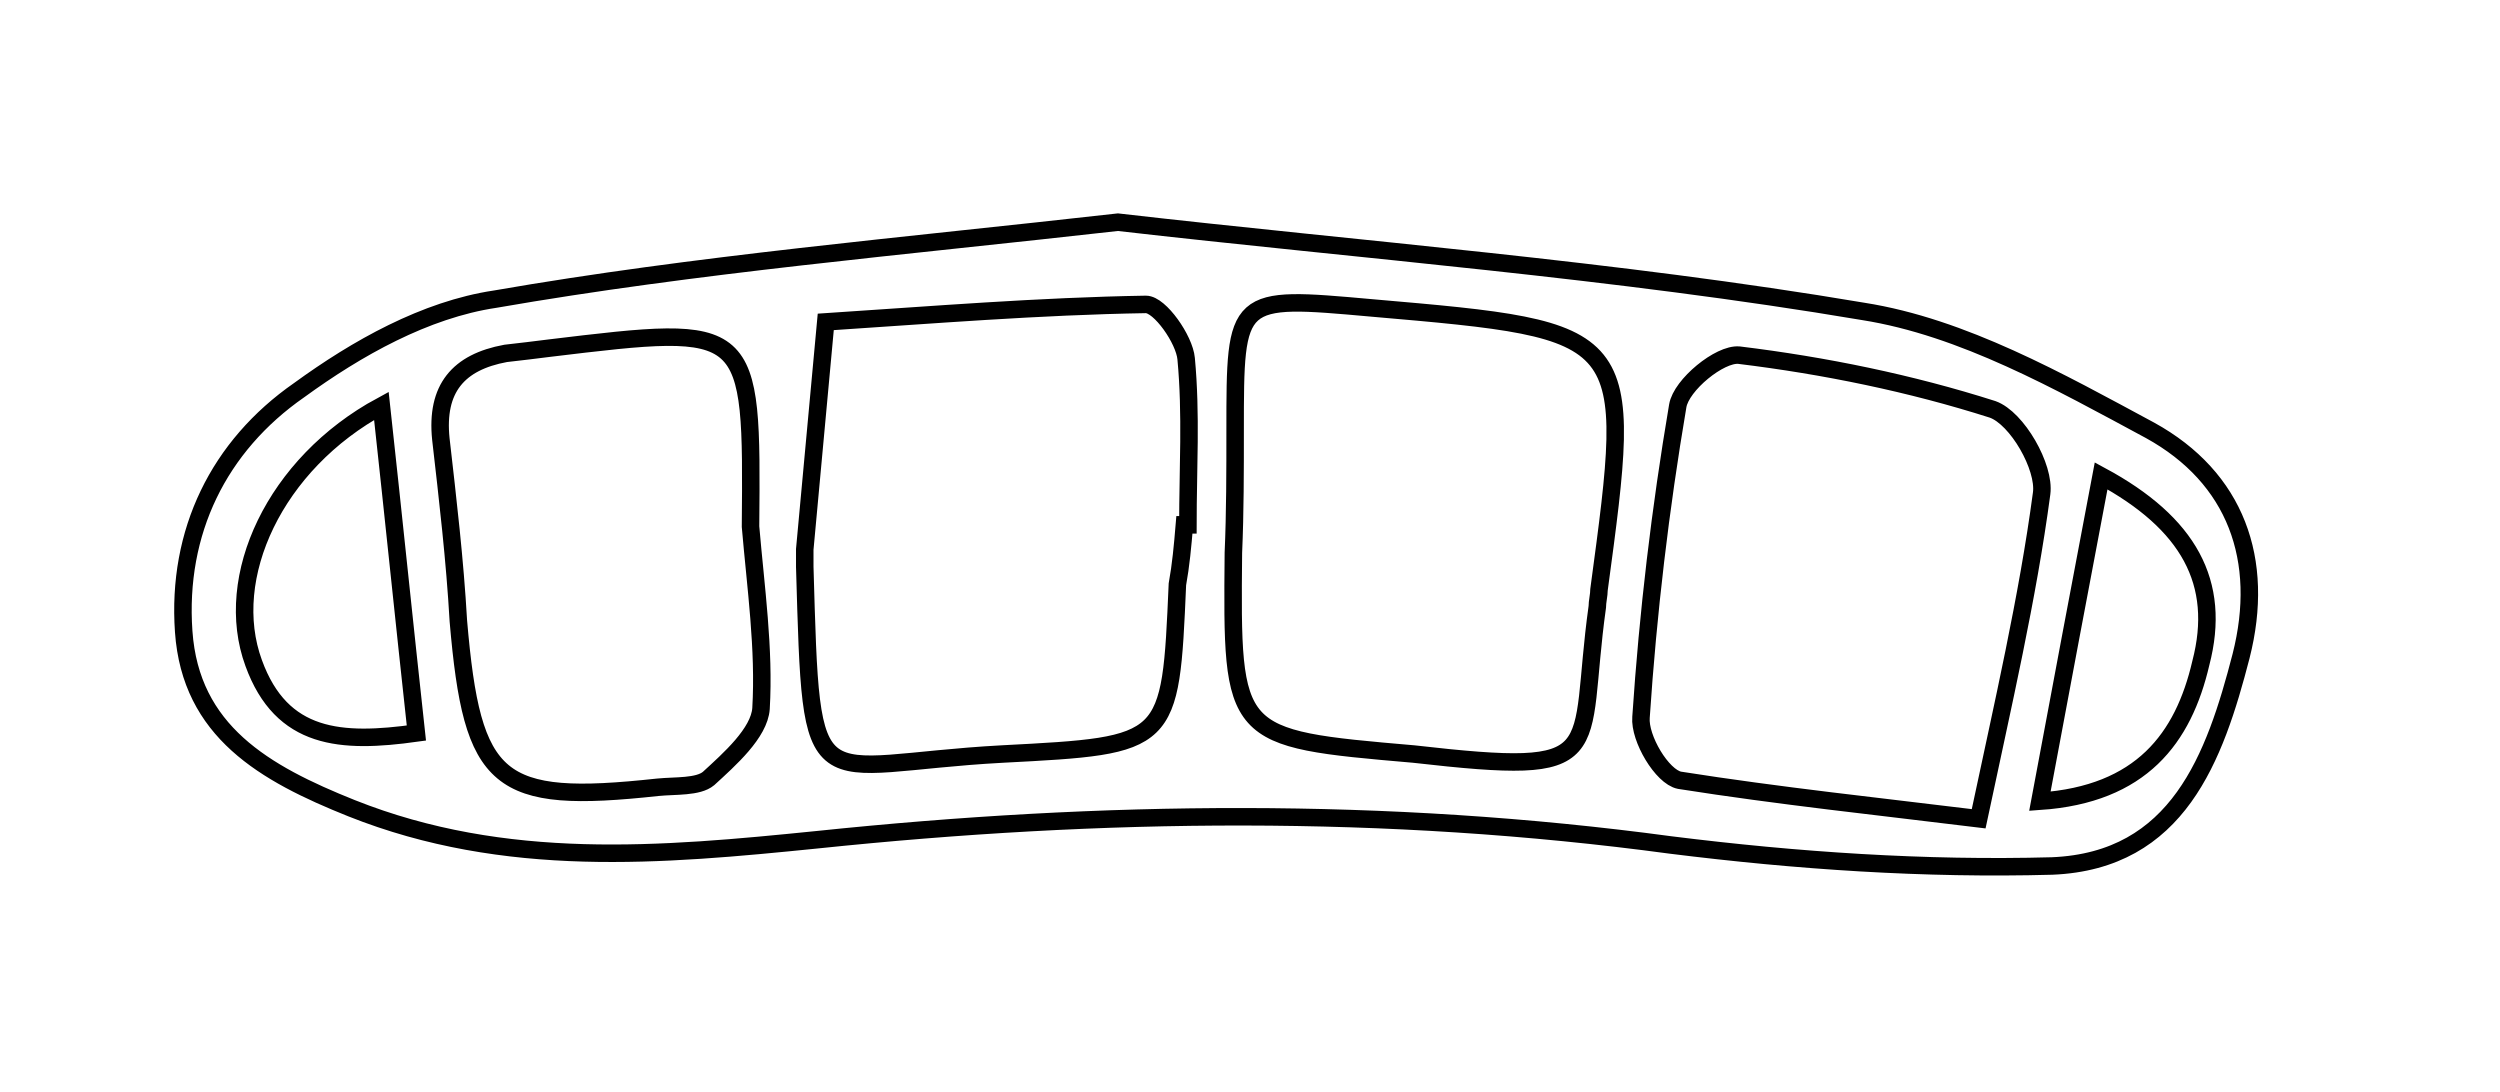 <?xml version="1.0" encoding="utf-8"?>
<!-- Generator: Adobe Illustrator 22.0.0, SVG Export Plug-In . SVG Version: 6.00 Build 0)  -->
<svg version="1.1" id="Layer_1" xmlns="http://www.w3.org/2000/svg" xmlns:xlink="http://www.w3.org/1999/xlink" x="0px" y="0px"
	 viewBox="0 0 142.9 62.4" style="enable-background:new 0 0 142.9 62.4;" xml:space="preserve">
<style type="text/css">
	.st0{fill:none;stroke:#000000;stroke-miterlimit:10;}
</style>
<path class="st0" d="M122.9,24.6c-5.2-2.8-10.7-5.9-16.4-6.8c-14.2-2.4-28.7-3.5-42.6-5.1c-12.4,1.4-24.1,2.4-35.6,4.4
	c-4,0.6-7.9,2.8-11.2,5.2c-4.6,3.2-7,8.1-6.6,13.8c0.4,5.7,4.6,8.1,9.6,10.1c8.8,3.5,17.7,2.7,26.6,1.8c16.3-1.7,32.5-1.9,48.8,0.3
	c7.2,0.9,14.5,1.4,21.8,1.2c7.2-0.3,9.3-6.2,10.8-12C129.5,32,127.8,27.3,122.9,24.6z M14.5,37.9c-1.8-4.9,1.2-11.4,7.3-14.7
	c0.7,6.4,1.3,12.3,2,18.7C19.5,42.5,16.1,42.3,14.5,37.9z M43.5,40.5c-0.1,1.4-1.8,2.9-3,4c-0.6,0.5-1.9,0.4-2.9,0.5
	c-9.2,1-10.6-0.2-11.4-9.5c-0.2-3.5-0.6-6.9-1-10.4c-0.3-2.9,1-4.4,3.7-4.9c0.9-0.1,1.7-0.2,2.5-0.3C43,18.5,43,18.5,42.9,30.1
	C43.2,33.6,43.7,37.1,43.5,40.5z M67.9,30c0,0-0.1,0-0.2,0c-0.1,1.2-0.2,2.3-0.4,3.4c-0.4,9.2-0.4,9.2-10,9.7
	C46.2,43.7,46.4,46.3,46,32.4c0-0.3,0-0.7,0-1c0.4-4.3,0.8-8.7,1.2-13c6.1-0.4,12.2-0.9,18.3-1c0.8,0,2.2,2,2.3,3.1
	C68.1,23.7,67.9,26.8,67.9,30z M91.4,33.7c0,0.3-0.1,0.7-0.1,1c-1.2,8.6,0.9,9.7-10.5,8.4c-10.4-0.9-10.4-0.9-10.3-11.5
	c0.1-2.3,0.1-4.7,0.1-7c0-7.7,0-7.7,7.8-7C93.4,18.9,93.4,18.9,91.4,33.7z M113.1,46.8c-5.7-0.7-11.4-1.3-17.1-2.2
	c-1-0.2-2.3-2.4-2.2-3.6c0.4-6,1.1-11.9,2.1-17.8c0.2-1.2,2.4-3,3.5-2.9c4.9,0.6,9.8,1.6,14.5,3.1c1.4,0.5,3,3.3,2.8,4.8
	C115.9,34.2,114.5,40.2,113.1,46.8z M125.8,37.9c-1,4.3-3.4,7.5-9.2,7.9c1.2-6.4,2.3-12.3,3.5-18.6C125.1,29.9,127,33.3,125.8,37.9z
	"/>
</svg>
